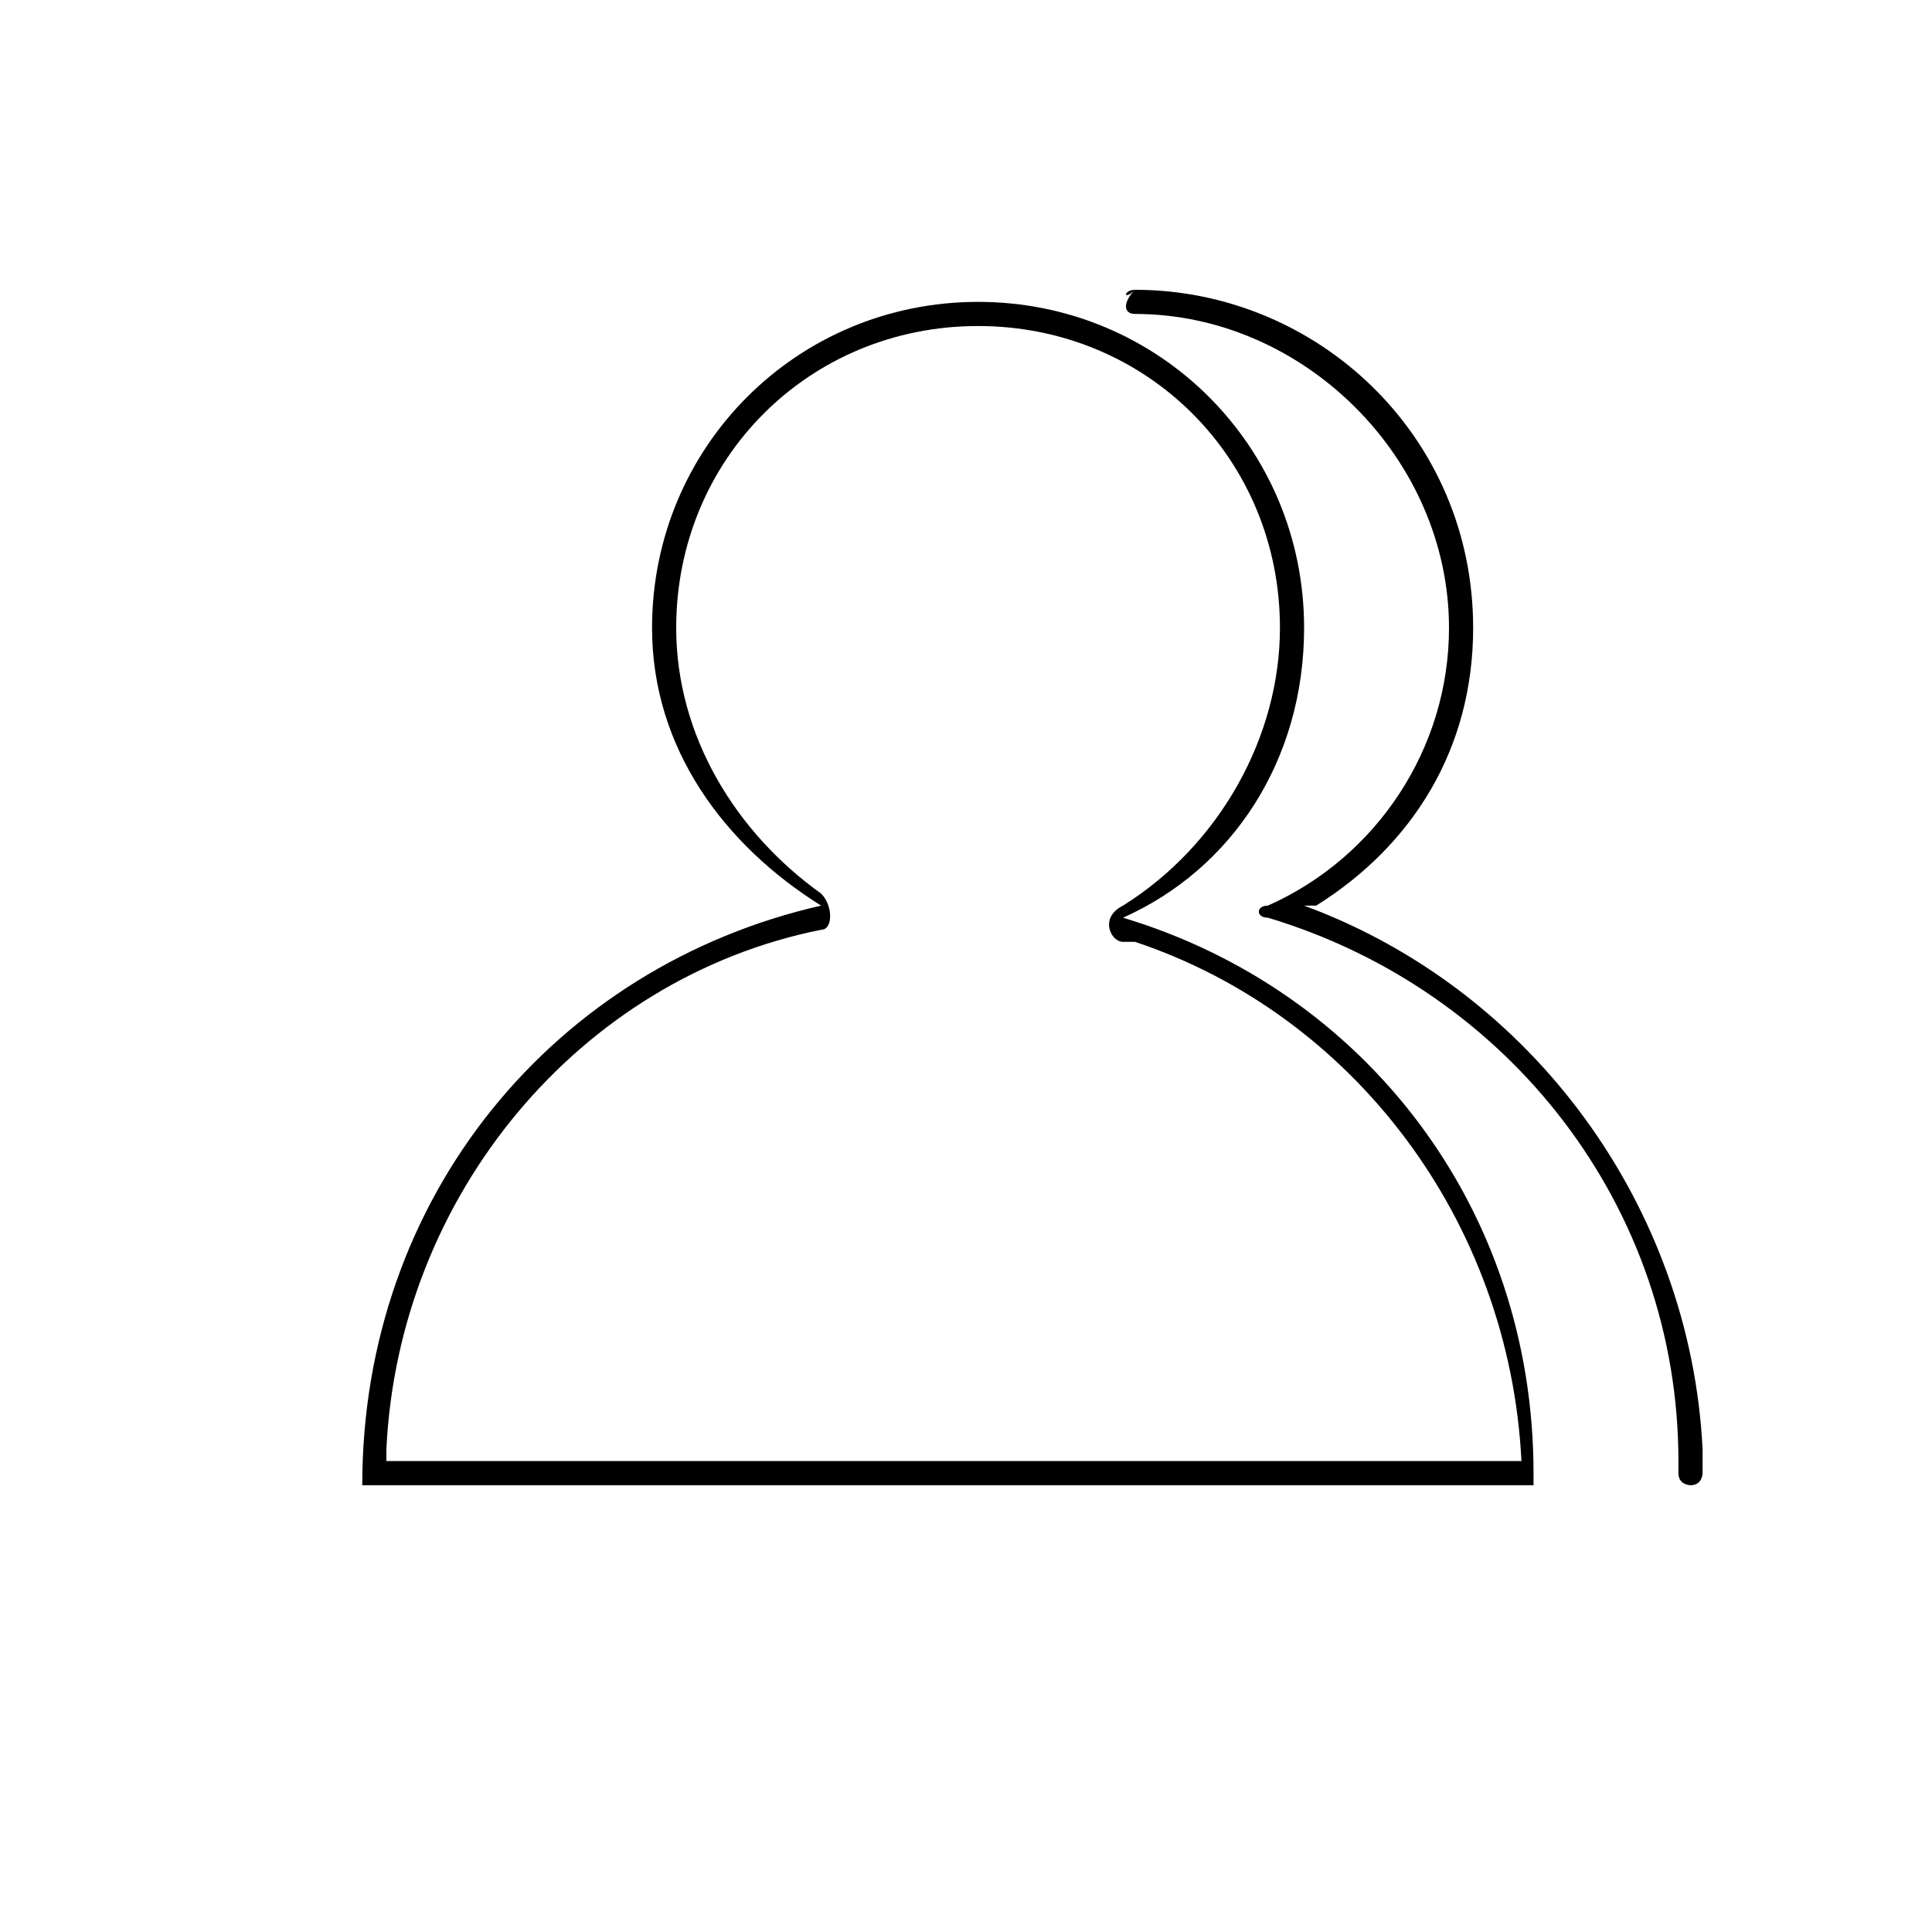 <?xml version="1.0" encoding="utf-8"?>
<!-- Generator: Adobe Illustrator 25.2.1, SVG Export Plug-In . SVG Version: 6.00 Build 0)  -->
<svg version="1.1" id="Layer_1" xmlns="http://www.w3.org/2000/svg" xmlns:xlink="http://www.w3.org/1999/xlink" x="0px" y="0px"
	 viewBox="0 0 16 16" style="enable-background:new 0 0 16 16;" xml:space="preserve">
<style type="text/css">
	.st0{fill:none;}
</style>
<g id="页面-1">
	<g id="folder-public">
		<rect id="矩形" x="0" y="-0.5" class="st0" width="16" height="16"/>
		<g id="编组-9" transform="translate(3, 3)">
			<path id="形状结合" d="M5.1-0.5c1.5,0,2.7,1.2,2.7,2.7c0,1.1-0.6,2-1.5,2.4c2,0.6,3.4,2.4,3.4,4.6l0,0.1H0
				C0,6.9,1.6,5,3.8,4.5C3,4,2.4,3.2,2.4,2.2C2.4,0.7,3.6-0.5,5.1-0.5z M5.1-0.3c-1.4,0-2.5,1.1-2.5,2.5c0,0.9,0.5,1.7,1.2,2.2
				c0.1,0.1,0.1,0.3,0,0.3C1.8,5.1,0.3,6.9,0.2,9l0,0.1h9.4l0,0c-0.1-2-1.4-3.7-3.2-4.3l-0.1,0c-0.1,0-0.2-0.2,0-0.3
				C7.1,4,7.6,3.1,7.6,2.2C7.6,0.8,6.5-0.3,5.1-0.3z"/>
			<path id="路径" d="M6.4-0.6c1.5,0,2.8,1.2,2.8,2.8c0,1-0.5,1.8-1.3,2.3l-0.1,0l0,0C9.7,5.2,11,7,11.1,9l0,0.1l0,0.1
				c0,0,0,0.1-0.1,0.1c0,0-0.1,0-0.1-0.1l0,0l0-0.1c0-2.1-1.4-3.9-3.4-4.5c-0.1,0-0.1-0.1,0-0.1C8.4,4.1,9,3.2,9,2.2
				c0-1.4-1.2-2.6-2.6-2.6C6.3-0.4,6.3-0.5,6.4-0.6C6.3-0.5,6.3-0.6,6.4-0.6z"/>
		</g>
	</g>
</g>
</svg>
